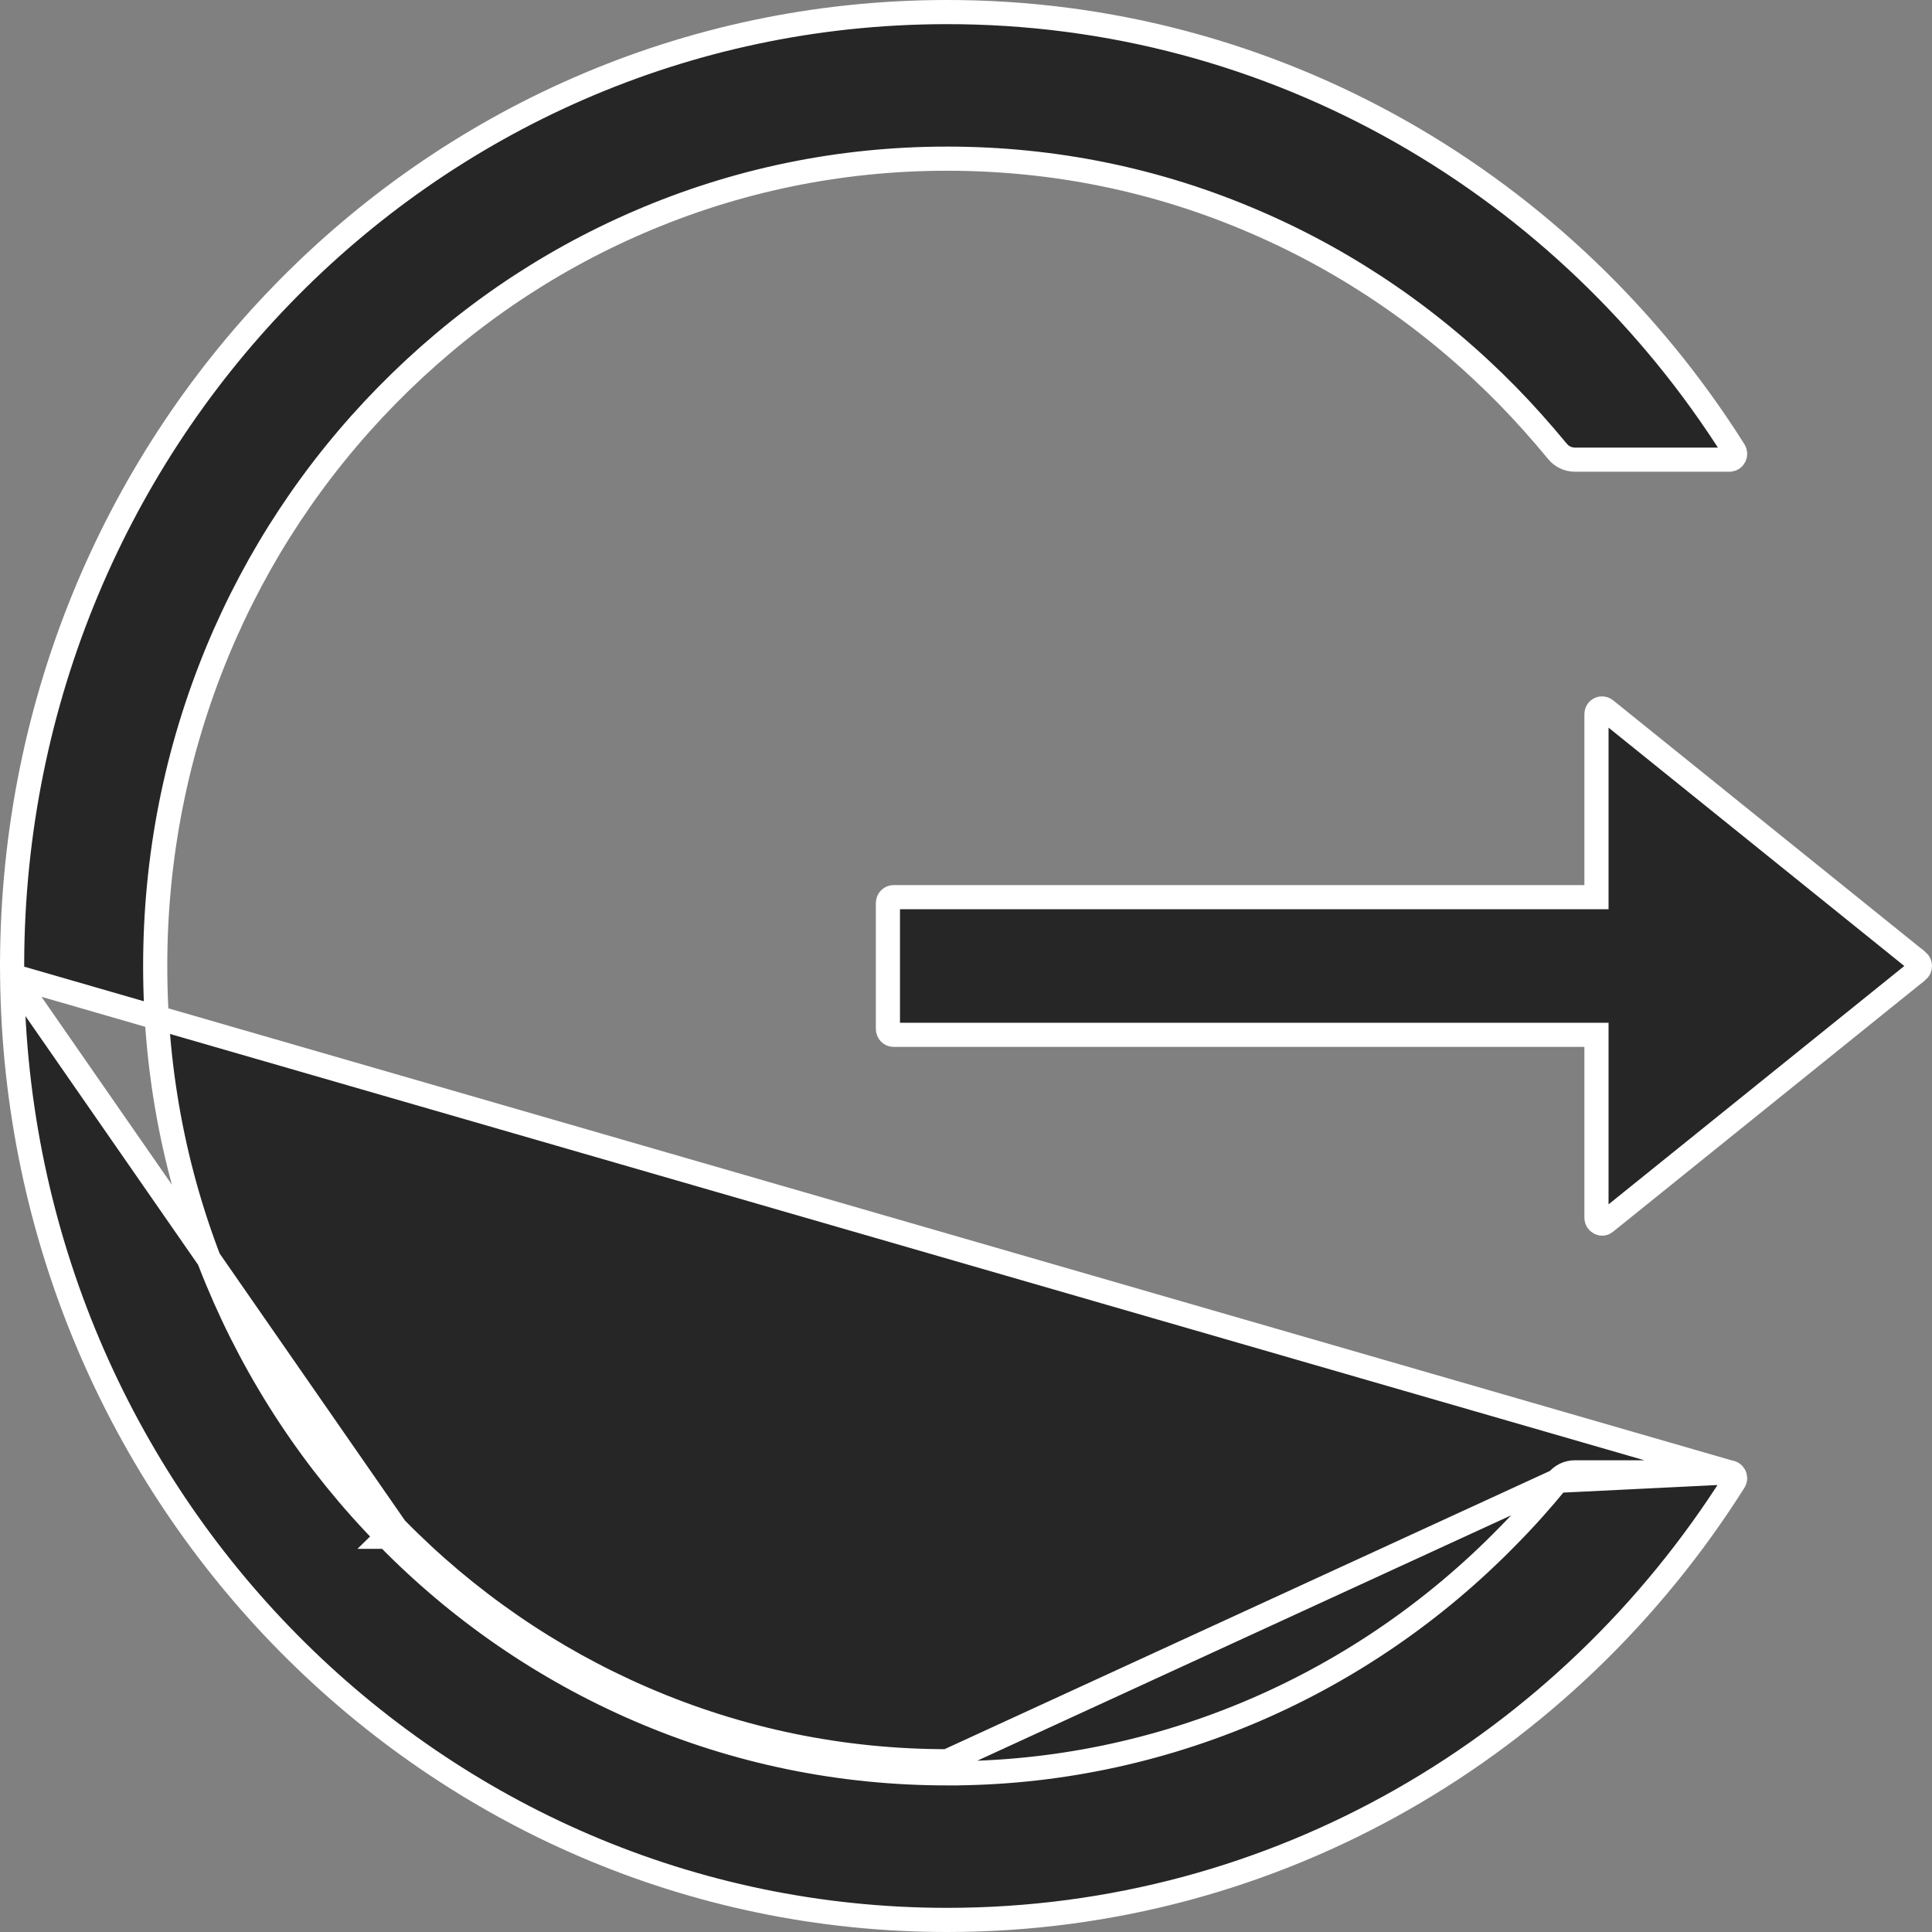 <svg width="24" height="24" viewBox="0 0 24 24" fill="none" xmlns="http://www.w3.org/2000/svg">
<rect x="0" y="0" width="24" height="24" fill="#808080" stroke="none"/>
<path d="M19.346 18.395L19.345 18.396C19.15 18.637 18.942 18.869 18.723 19.09C17.826 20.007 16.764 20.737 15.595 21.241C14.383 21.763 13.081 22.032 11.765 22.029M19.346 18.395L11.766 21.879M19.346 18.395C19.399 18.328 19.478 18.29 19.564 18.29H21.486M19.346 18.395L21.486 18.29M11.765 22.029L11.766 21.879M11.765 22.029C11.765 22.029 11.765 22.029 11.766 22.029V21.879M11.765 22.029C10.436 22.029 9.147 21.763 7.937 21.241L7.937 21.241C6.768 20.737 5.705 20.007 4.809 19.09M11.766 21.879C10.456 21.879 9.188 21.617 7.996 21.103C6.845 20.607 5.799 19.888 4.915 18.985M4.809 19.09L4.915 18.985M4.809 19.09C4.808 19.09 4.808 19.09 4.808 19.09L4.915 18.985M4.809 19.09C3.91 18.177 3.194 17.095 2.699 15.903C2.186 14.668 1.928 13.356 1.928 12C1.928 10.644 2.189 9.332 2.699 8.097L2.699 8.097C3.193 6.904 3.904 5.831 4.808 4.91C5.713 3.989 6.765 3.264 7.937 2.759C9.147 2.237 10.436 1.971 11.766 1.971C13.095 1.971 14.384 2.235 15.595 2.759C16.766 3.264 17.818 3.989 18.723 4.91L18.723 4.91C18.942 5.134 19.148 5.366 19.344 5.603L19.346 5.605L19.346 5.605C19.398 5.672 19.481 5.71 19.564 5.71H21.486C21.537 5.71 21.575 5.648 21.543 5.599L21.542 5.597C19.472 2.312 15.85 0.139 11.736 0.15L11.736 0.15C5.273 0.167 0.086 5.524 0.151 12.121L4.915 18.985M21.486 18.29C21.534 18.29 21.576 18.35 21.542 18.403C19.474 21.68 15.869 23.85 11.766 23.85C5.394 23.85 0.215 18.614 0.151 12.121L21.486 18.29ZM23.822 11.941L23.823 11.941C23.831 11.948 23.838 11.957 23.843 11.967C23.847 11.977 23.85 11.988 23.85 12C23.85 12.012 23.847 12.023 23.843 12.033C23.838 12.043 23.831 12.052 23.823 12.059L23.822 12.059L19.943 15.185L19.942 15.186C19.921 15.203 19.896 15.205 19.873 15.193C19.849 15.181 19.832 15.158 19.832 15.126V13.005V12.855H19.682H11.099C11.064 12.855 11.03 12.824 11.03 12.781V11.219C11.03 11.176 11.064 11.145 11.099 11.145H19.682H19.832V10.995V8.874C19.832 8.806 19.902 8.782 19.943 8.815L19.943 8.815L23.822 11.941Z" fill="black" fill-opacity="0.7" stroke="white" stroke-width="0.3"/>
</svg>
